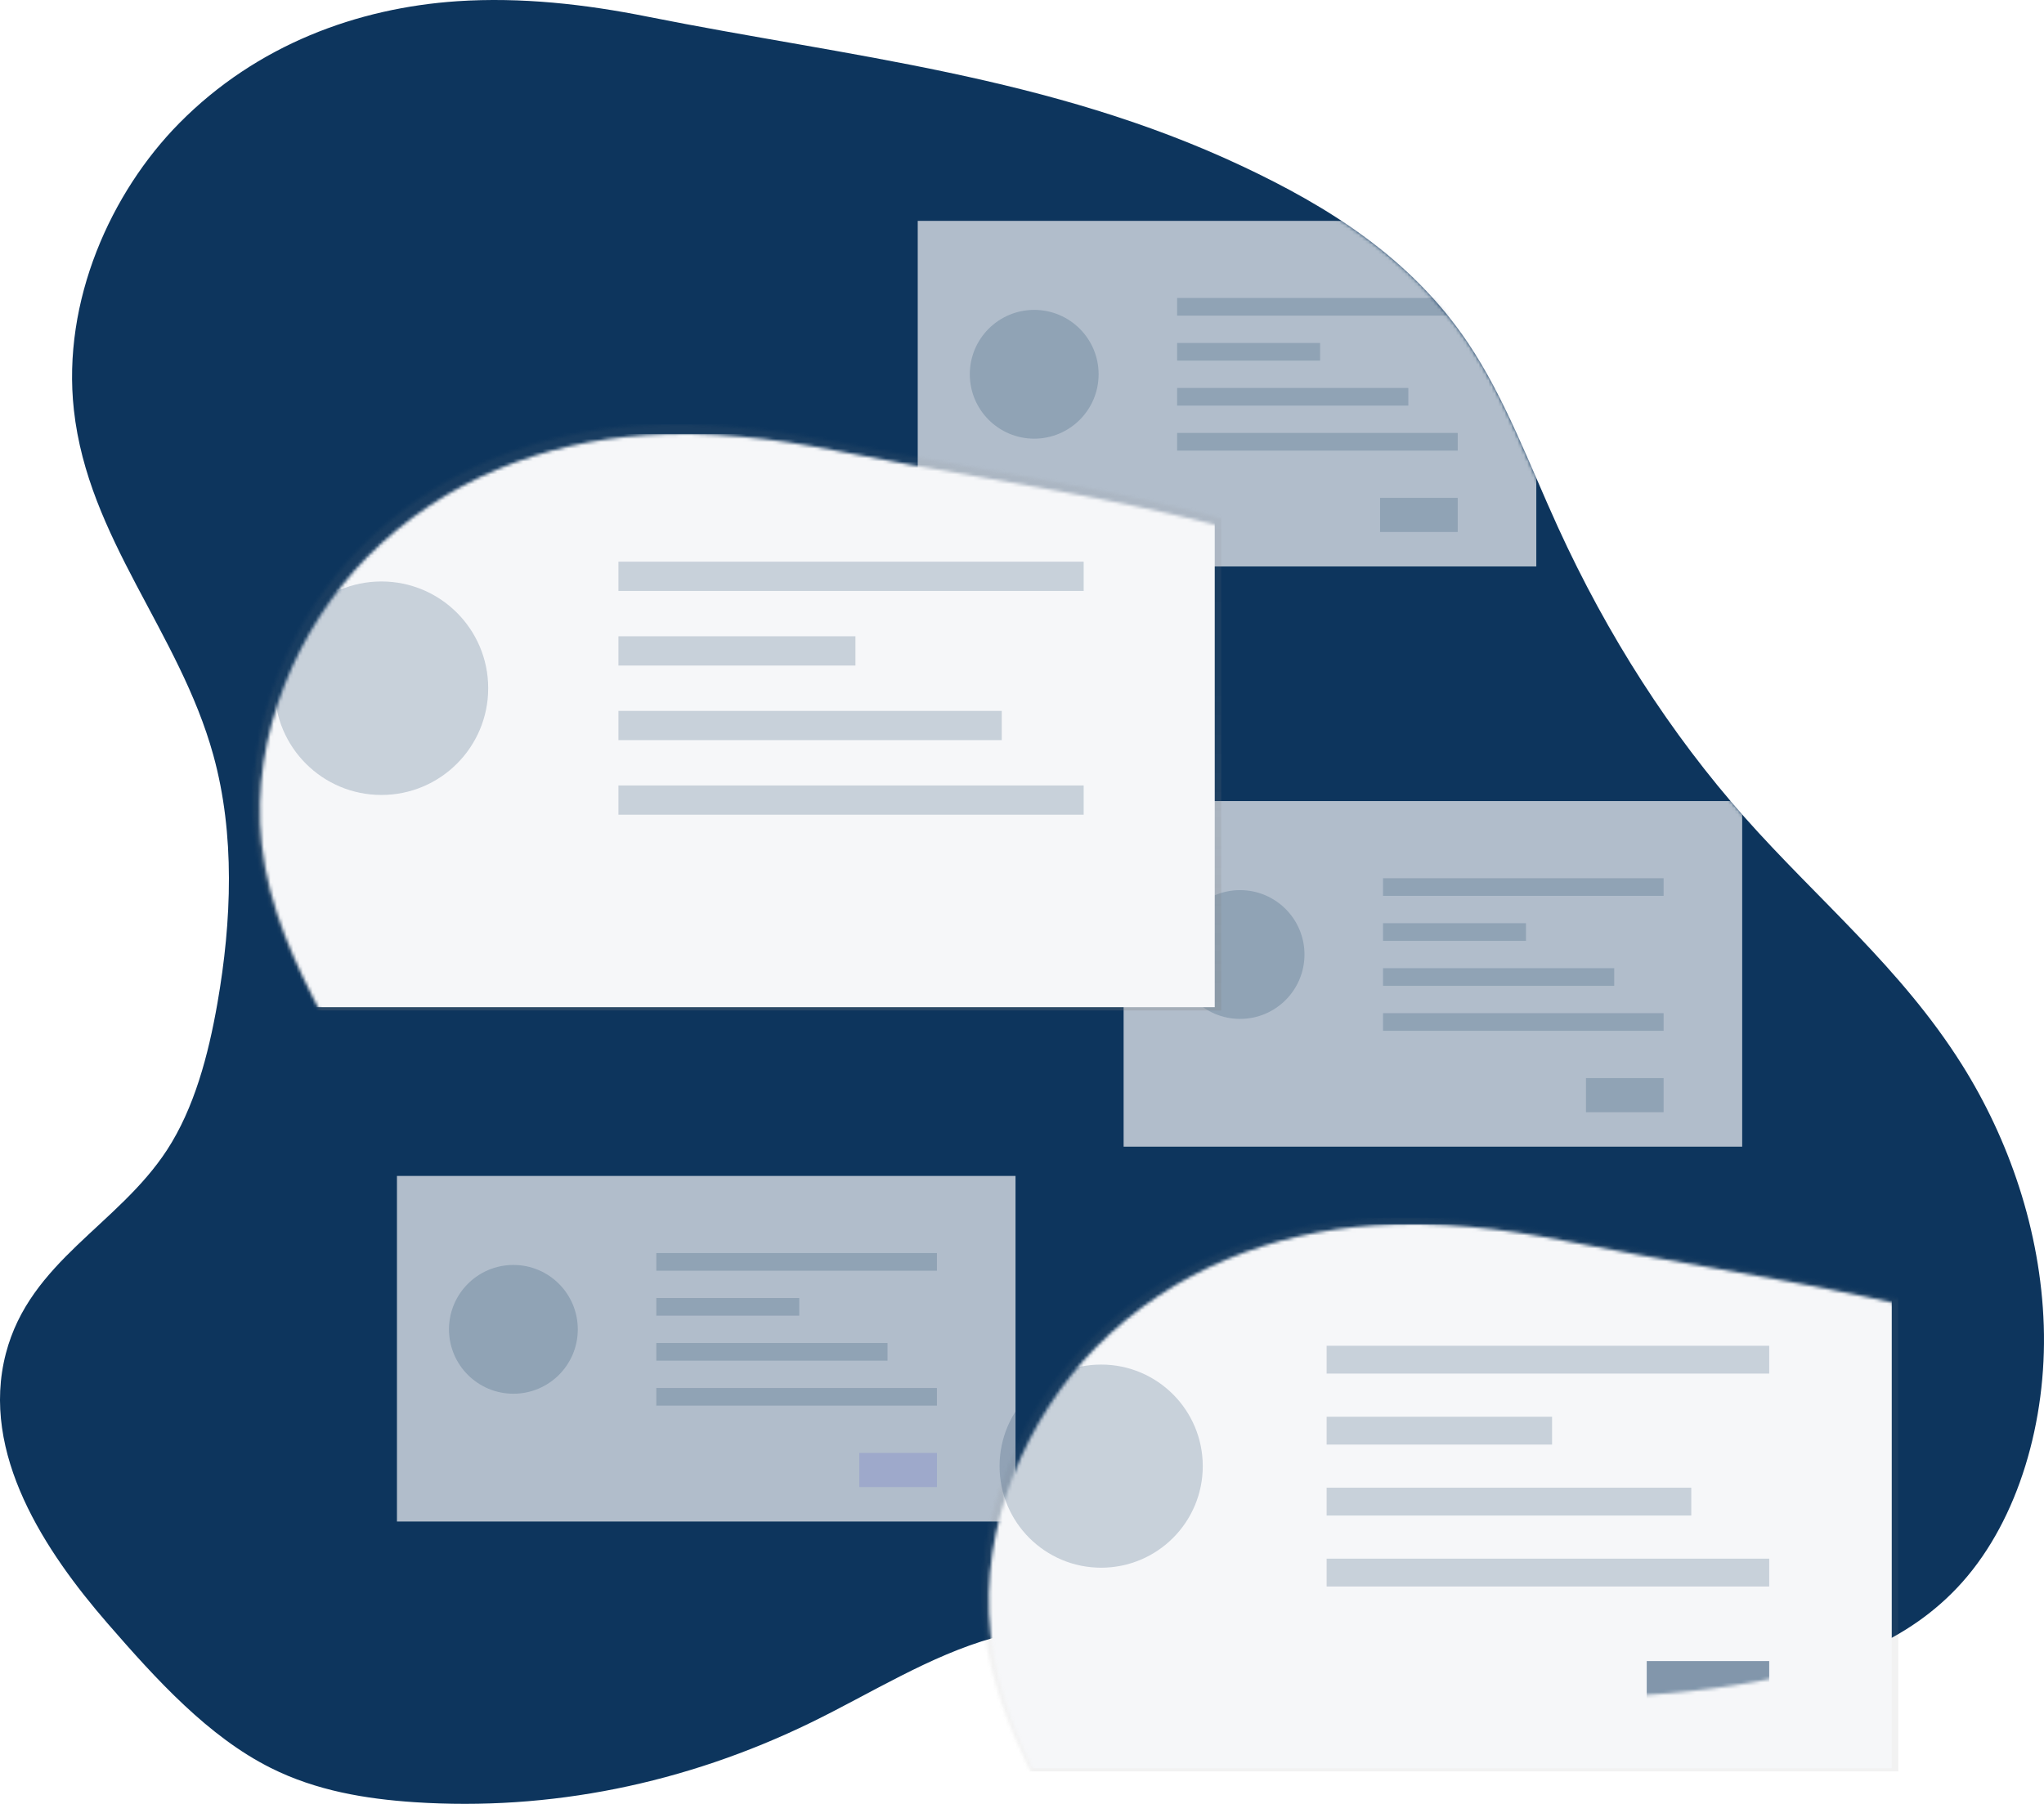 
<svg width="631px" height="557px" viewBox="0 0 631 557" version="1.1" xmlns="http://www.w3.org/2000/svg" xmlns:xlink="http://www.w3.org/1999/xlink">
    <!-- Generator: Sketch 49.3 (51167) - http://www.bohemiancoding.com/sketch -->
    <desc>Created with Sketch.</desc>
    <defs>
        <path d="M141.188,0.373 C110.427,2.441 79.345,13.742 55.345,38.033 C34.287,59.356 19.101,92.879 22.805,126.562 C27.179,166.325 55.392,195.249 65.857,233.178 C72.591,257.562 71.541,284.468 67.134,309.692 C64.299,325.945 59.939,342.215 51.56,355.096 C36.467,378.269 9.23,389.452 1.814,417.914 C-6.25,448.864 14.072,479.218 33.164,501.23 C48.404,518.795 64.366,536.275 83.571,545.903 C97.614,552.949 112.854,555.48 127.961,556.489 C169.675,559.241 211.38,550.862 250.336,531.903 C268.999,522.797 287.055,511.253 306.588,505.762 C348.215,494.058 391.047,510.933 433.236,518.837 C469.401,525.592 506.154,525.728 542.35,519.24 C565.126,515.154 588.658,507.78 605.811,488.509 C623.198,468.943 631.891,438.657 630.928,409.312 C629.965,379.968 620.121,351.716 605.624,328.678 C586.9,298.921 561.074,277.75 538.605,252.391 C515.726,226.555 496.264,196.305 480.949,162.776 C472.121,143.438 464.612,122.913 453.177,105.887 C435.342,79.351 409.476,63.568 383.63,51.377 C324.008,23.293 262.165,17.576 200.001,5.165 C180.575,1.272 160.868,-0.922 141.188,0.373 Z" id="path-1"></path>
        <linearGradient x1="49.998%" y1="100%" x2="49.998%" y2="0%" id="linearGradient-3">
            <stop stop-color="#808080" stop-opacity="0.25" offset="0%"></stop>
            <stop stop-color="#808080" stop-opacity="0.12" offset="54%"></stop>
            <stop stop-color="#808080" stop-opacity="0.1" offset="100%"></stop>
        </linearGradient>
        <linearGradient x1="56983%" y1="55149%" x2="56983%" y2="38082%" id="linearGradient-4">
            <stop stop-color="#808080" stop-opacity="0.25" offset="0%"></stop>
            <stop stop-color="#808080" stop-opacity="0.12" offset="54%"></stop>
            <stop stop-color="#808080" stop-opacity="0.1" offset="100%"></stop>
        </linearGradient>
    </defs>
    <g id="Page-1" stroke="none" stroke-width="1" fill="none" fill-rule="evenodd">
        <g id="Artboard-2" transform="translate(-269, -254)">
            <g id="Group-4" transform="translate(269, 254)">
                <mask id="mask-2" fill="white">
                    <use xlink:href="#path-1"></use>
                </mask>
                <use id="Mask" fill="#0D355D" fill-rule="nonzero" xlink:href="#path-1"></use>
                <g id="Group" opacity="0.7" mask="url(#mask-2)">
                    <g transform="translate(122, 68)">
                        <rect id="Rectangle-path" fill="#F6F7F9" fill-rule="nonzero" x="0.54" y="295.11" width="190.96" height="106.71"></rect>
                        <g id="Group" opacity="0.2" stroke-width="1" fill="none" fill-rule="evenodd" transform="translate(16, 322)">
                            <circle id="Oval" fill="#0D355D" fill-rule="nonzero" cx="20.49" cy="20.48" r="19.88"></circle>
                        </g>
                        <g id="Group" opacity="0.2" stroke-width="1" fill="none" fill-rule="evenodd" transform="translate(80, 318)">
                            <rect id="Rectangle-path" fill="#0D355D" fill-rule="nonzero" x="0.61" y="0.92" width="86.62" height="5.45"></rect>
                        </g>
                        <g id="Group" opacity="0.2" stroke-width="1" fill="none" fill-rule="evenodd" transform="translate(80, 332)">
                            <rect id="Rectangle-path" fill="#0D355D" fill-rule="nonzero" x="0.61" y="0.81" width="44.13" height="5.45"></rect>
                        </g>
                        <g id="Group" opacity="0.2" stroke-width="1" fill="none" fill-rule="evenodd" transform="translate(80, 346)">
                            <rect id="Rectangle-path" fill="#0D355D" fill-rule="nonzero" x="0.61" y="0.7" width="71.37" height="5.45"></rect>
                        </g>
                        <g id="Group" opacity="0.2" stroke-width="1" fill="none" fill-rule="evenodd" transform="translate(80, 360)">
                            <rect id="Rectangle-path" fill="#0D355D" fill-rule="nonzero" x="0.61" y="0.59" width="86.62" height="5.45"></rect>
                        </g>
                        <g id="Group" opacity="0.2" stroke-width="1" fill="none" fill-rule="evenodd" transform="translate(143, 380)">
                            <rect id="Rectangle-path" fill="#6C63FF" fill-rule="nonzero" x="0.27" y="0.64" width="23.97" height="10.53"></rect>
                        </g>
                        <rect id="Rectangle-path" fill="#F6F7F9" fill-rule="nonzero" x="161.31" y="0.2" width="190.96" height="106.71"></rect>
                        <g id="Group" opacity="0.2" stroke-width="1" fill="none" fill-rule="evenodd" transform="translate(177, 27)">
                            <circle id="Oval" fill="#0D355D" fill-rule="nonzero" cx="20.27" cy="20.57" r="19.88"></circle>
                        </g>
                        <g id="Group" opacity="0.2" stroke-width="1" fill="none" fill-rule="evenodd" transform="translate(241, 24)">
                            <rect id="Rectangle-path" fill="#0D355D" fill-rule="nonzero" x="0.39" y="0.01" width="86.62" height="5.45"></rect>
                        </g>
                        <g id="Group" opacity="0.2" stroke-width="1" fill="none" fill-rule="evenodd" transform="translate(241, 37)">
                            <rect id="Rectangle-path" fill="#0D355D" fill-rule="nonzero" x="0.39" y="0.9" width="44.13" height="5.45"></rect>
                        </g>
                        <g id="Group" opacity="0.2" stroke-width="1" fill="none" fill-rule="evenodd" transform="translate(241, 51)">
                            <rect id="Rectangle-path" fill="#0D355D" fill-rule="nonzero" x="0.39" y="0.79" width="71.37" height="5.45"></rect>
                        </g>
                        <g id="Group" opacity="0.2" stroke-width="1" fill="none" fill-rule="evenodd" transform="translate(241, 65)">
                            <rect id="Rectangle-path" fill="#0D355D" fill-rule="nonzero" x="0.39" y="0.69" width="86.62" height="5.45"></rect>
                        </g>
                        <g id="Group" opacity="0.2" stroke-width="1" fill="none" fill-rule="evenodd" transform="translate(304, 85)">
                            <rect id="Rectangle-path" fill="#0D355D" fill-rule="nonzero" x="0.04" y="0.73" width="23.97" height="10.53"></rect>
                        </g>
                        <rect id="Rectangle-path" fill="#F6F7F9" fill-rule="nonzero" x="224.87" y="179.36" width="190.96" height="106.71"></rect>
                        <g id="Group" opacity="0.2" stroke-width="1" fill="none" fill-rule="evenodd" transform="translate(240, 206)">
                            <circle id="Oval" fill="#0D355D" fill-rule="nonzero" cx="20.82" cy="20.74" r="19.88"></circle>
                        </g>
                        <g id="Group" opacity="0.2" stroke-width="1" fill="none" fill-rule="evenodd" transform="translate(304, 203)">
                            <rect id="Rectangle-path" fill="#0D355D" fill-rule="nonzero" x="0.95" y="0.18" width="86.62" height="5.45"></rect>
                        </g>
                        <g id="Group" opacity="0.2" stroke-width="1" fill="none" fill-rule="evenodd" transform="translate(304, 217)">
                            <rect id="Rectangle-path" fill="#0D355D" fill-rule="nonzero" x="0.95" y="0.07" width="44.13" height="5.45"></rect>
                        </g>
                        <g id="Group" opacity="0.2" stroke-width="1" fill="none" fill-rule="evenodd" transform="translate(304, 230)">
                            <rect id="Rectangle-path" fill="#0D355D" fill-rule="nonzero" x="0.95" y="0.96" width="71.37" height="5.45"></rect>
                        </g>
                        <g id="Group" opacity="0.2" stroke-width="1" fill="none" fill-rule="evenodd" transform="translate(304, 244)">
                            <rect id="Rectangle-path" fill="#0D355D" fill-rule="nonzero" x="0.95" y="0.85" width="86.62" height="5.45"></rect>
                        </g>
                        <g id="Group" opacity="0.2" stroke-width="1" fill="none" fill-rule="evenodd" transform="translate(367, 264)">
                            <rect id="Rectangle-path" fill="#0D355D" fill-rule="nonzero" x="0.6" y="0.9" width="23.97" height="10.53"></rect>
                        </g>
                    </g>
                </g>
                <rect id="Rectangle-path" fill="url(#linearGradient-3)" fill-rule="nonzero" mask="url(#mask-2)" x="56" y="131" width="321" height="181"></rect>
                <rect id="Rectangle-path" fill="#F6F7F9" fill-rule="nonzero" mask="url(#mask-2)" x="58" y="134" width="317" height="177"></rect>
                <g id="Group" opacity="0.2" mask="url(#mask-2)" fill="#0D355D" fill-rule="nonzero">
                    <g transform="translate(84, 179)" id="Oval">
                        <circle cx="33.75" cy="33.51" r="32.96"></circle>
                    </g>
                </g>
                <g id="Group" opacity="0.2" mask="url(#mask-2)" fill="#0D355D" fill-rule="nonzero">
                    <g transform="translate(190, 173)" id="Rectangle-path">
                        <rect x="0.92" y="0.44" width="143.62" height="9.03"></rect>
                    </g>
                </g>
                <g id="Group" opacity="0.2" mask="url(#mask-2)" fill="#0D355D" fill-rule="nonzero">
                    <g transform="translate(190, 196)" id="Rectangle-path">
                        <rect x="0.92" y="0.48" width="73.16" height="9.03"></rect>
                    </g>
                </g>
                <g id="Group" opacity="0.2" mask="url(#mask-2)" fill="#0D355D" fill-rule="nonzero">
                    <g transform="translate(190, 219)" id="Rectangle-path">
                        <rect x="0.92" y="0.51" width="118.33" height="9.03"></rect>
                    </g>
                </g>
                <g id="Group" opacity="0.2" mask="url(#mask-2)" fill="#0D355D" fill-rule="nonzero">
                    <g transform="translate(190, 242)" id="Rectangle-path">
                        <rect x="0.92" y="0.54" width="143.62" height="9.03"></rect>
                    </g>
                </g>
                <rect id="Rectangle-path" fill="#0D355D" fill-rule="nonzero" mask="url(#mask-2)" x="295" y="275" width="40" height="17"></rect>
                <rect id="Rectangle-path" fill="url(#linearGradient-4)" fill-rule="nonzero" mask="url(#mask-2)" x="281" y="376" width="305" height="171"></rect>
                <rect id="Rectangle-path" fill="#F6F7F9" fill-rule="nonzero" mask="url(#mask-2)" x="283" y="378" width="301" height="168"></rect>
                <g id="Group" opacity="0.2" mask="url(#mask-2)" fill="#0D355D" fill-rule="nonzero">
                    <g transform="translate(308, 421)" id="Oval">
                        <circle cx="31.94" cy="31.72" r="31.36"></circle>
                    </g>
                </g>
                <g id="Group" opacity="0.2" mask="url(#mask-2)" fill="#0D355D" fill-rule="nonzero">
                    <g transform="translate(409, 415)" id="Rectangle-path">
                        <rect x="0.54" y="0.55" width="136.63" height="8.59"></rect>
                    </g>
                </g>
                <g id="Group" opacity="0.2" mask="url(#mask-2)" fill="#0D355D" fill-rule="nonzero">
                    <g transform="translate(409, 437)" id="Rectangle-path">
                        <rect x="0.54" y="0.47" width="69.6" height="8.59"></rect>
                    </g>
                </g>
                <g id="Group" opacity="0.2" mask="url(#mask-2)" fill="#0D355D" fill-rule="nonzero">
                    <g transform="translate(409, 459)" id="Rectangle-path">
                        <rect x="0.54" y="0.38" width="112.57" height="8.59"></rect>
                    </g>
                </g>
                <g id="Group" opacity="0.2" mask="url(#mask-2)" fill="#0D355D" fill-rule="nonzero">
                    <g transform="translate(409, 481)" id="Rectangle-path">
                        <rect x="0.54" y="0.29" width="136.63" height="8.59"></rect>
                    </g>
                </g>
                <g id="Group" opacity="0.5" mask="url(#mask-2)" fill="#0D355D" fill-rule="nonzero">
                    <g transform="translate(508, 512)" id="Rectangle-path">
                        <rect x="0.36" y="0.91" width="37.81" height="16.61"></rect>
                    </g>
                </g>
            </g>
        </g>
    </g>
</svg>
